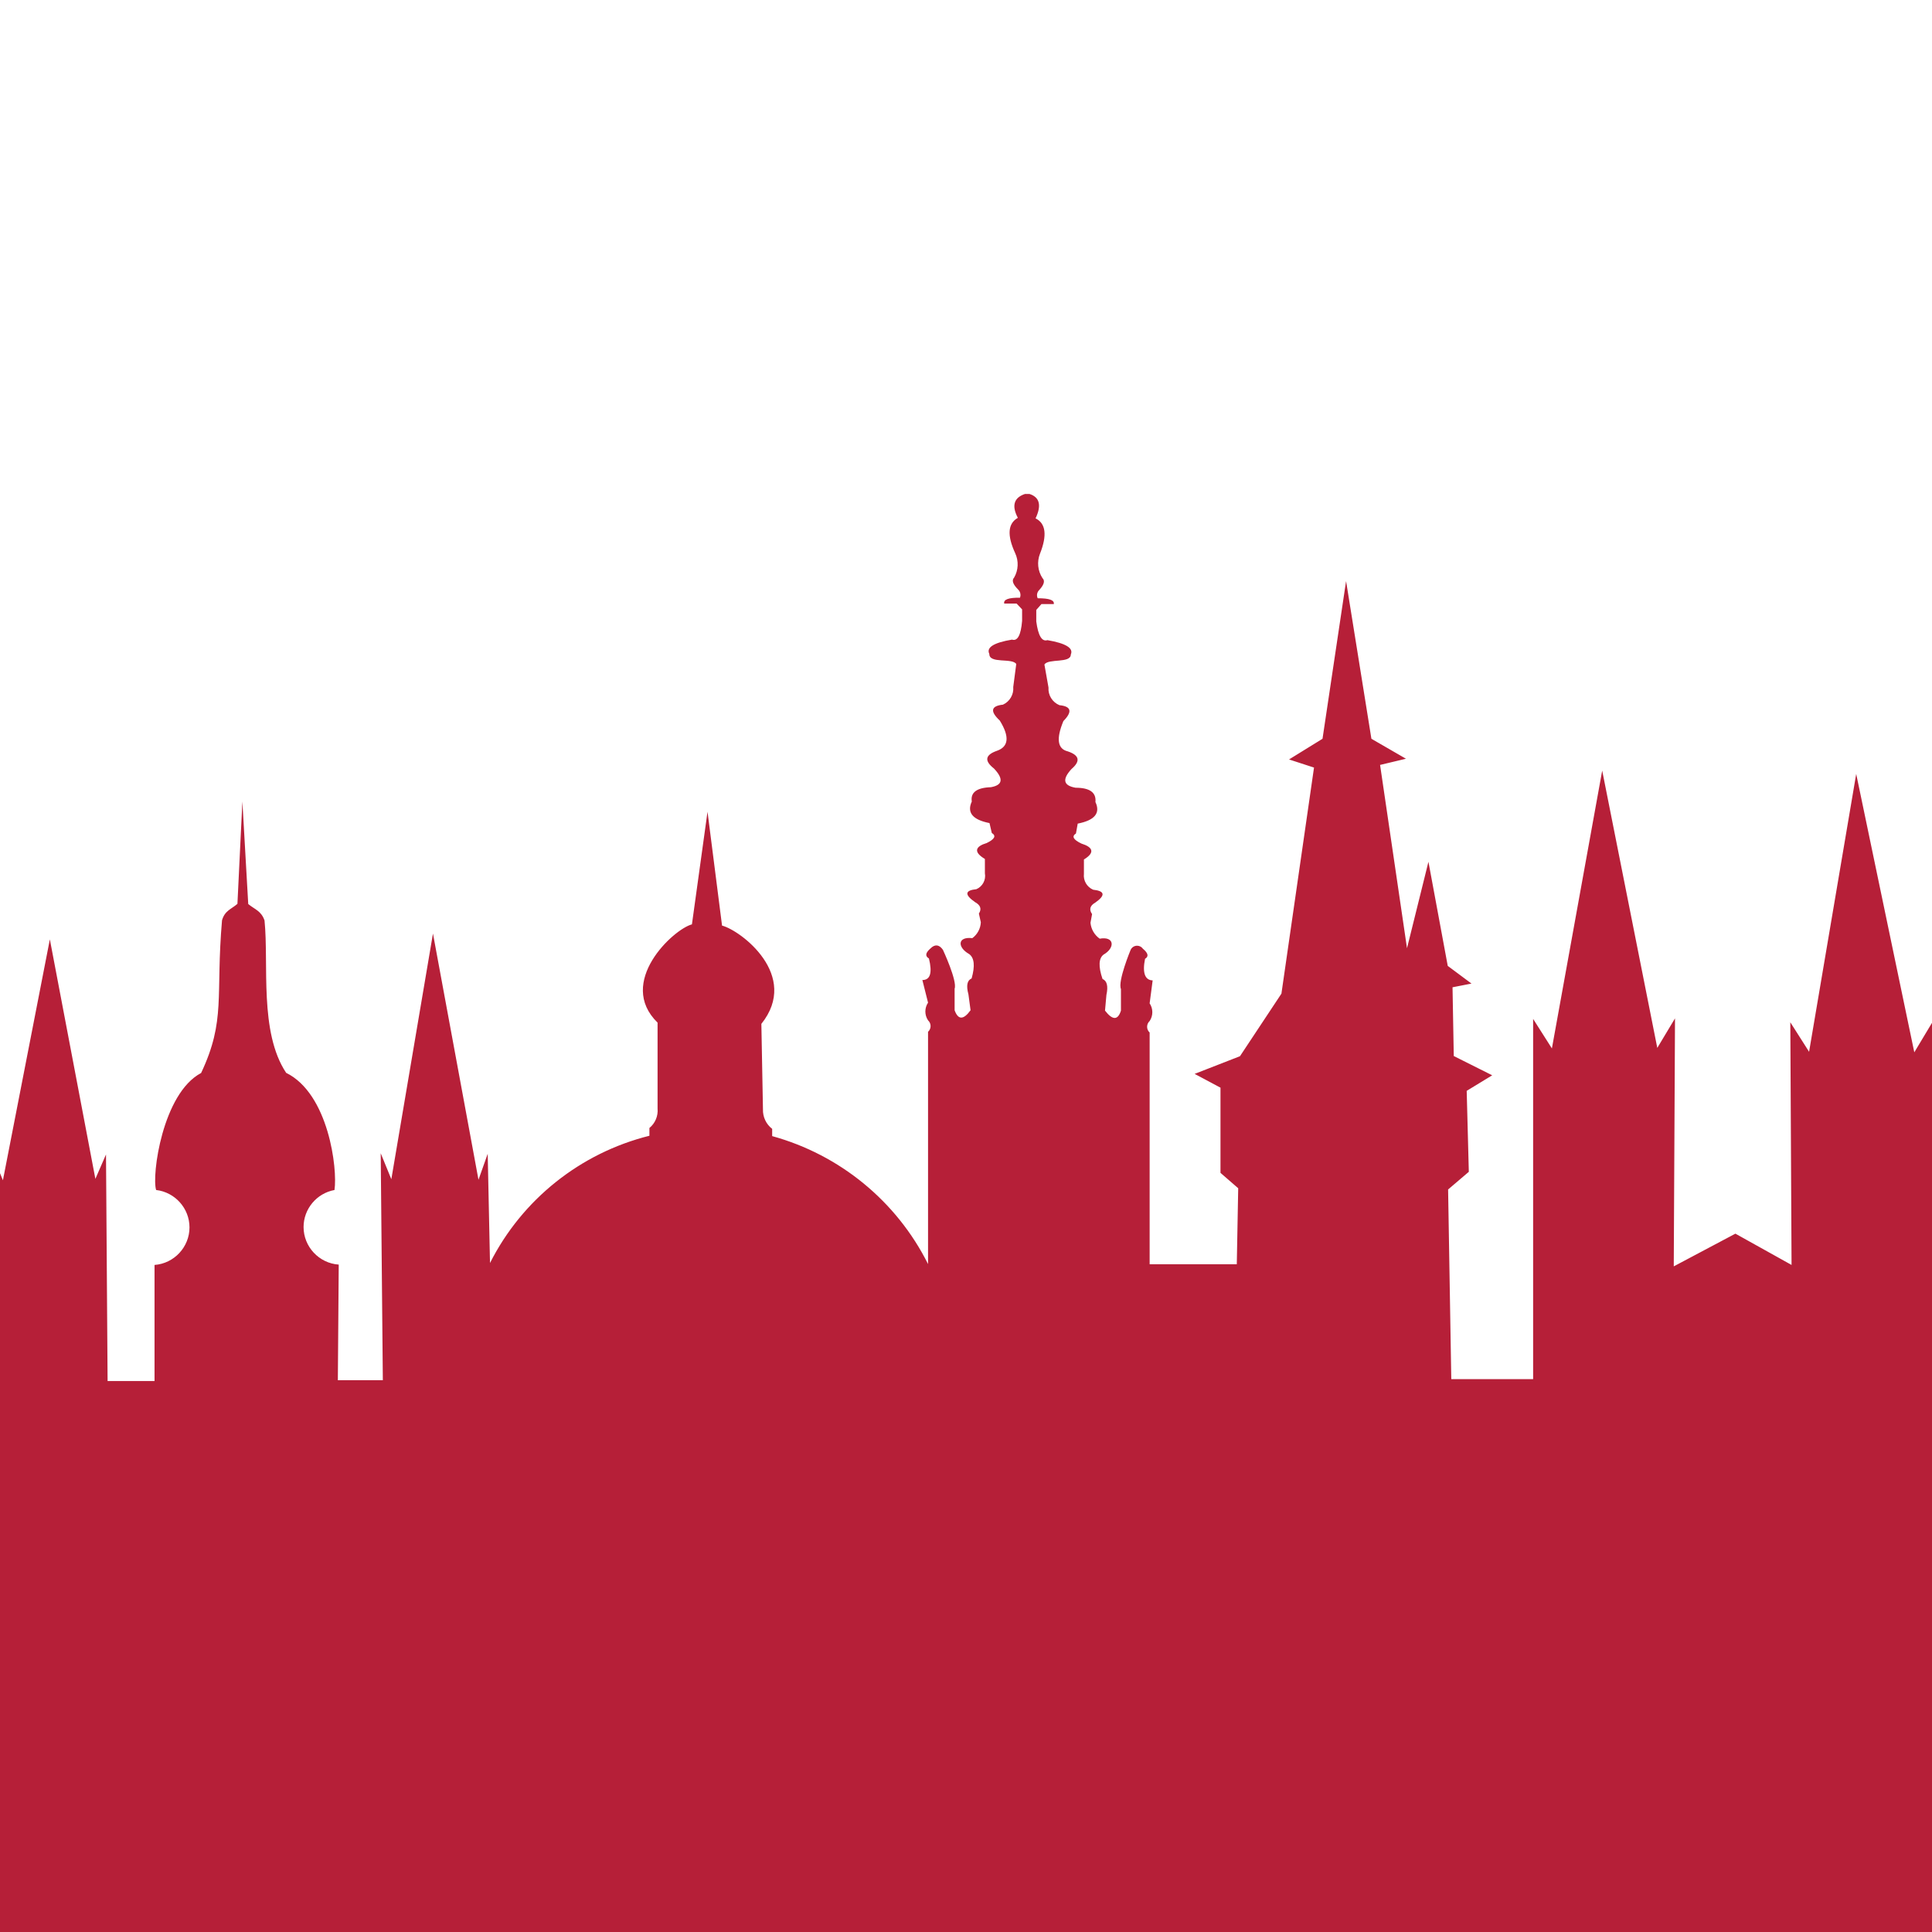 <?xml version="1.0" encoding="UTF-8" standalone="no"?><!DOCTYPE svg PUBLIC "-//W3C//DTD SVG 1.1//EN" "http://www.w3.org/Graphics/SVG/1.1/DTD/svg11.dtd"><svg width="100%" height="100%" viewBox="0 0 250 250" version="1.1" xmlns="http://www.w3.org/2000/svg" xmlns:xlink="http://www.w3.org/1999/xlink" xml:space="preserve" xmlns:serif="http://www.serif.com/" style="fill-rule:evenodd;clip-rule:evenodd;stroke-linejoin:round;stroke-miterlimit:2;"><path d="M37.025,138.824c5.501,2.699 6.67,12.419 6.257,15.163c-2.308,0.423 -4,2.45 -4,4.792c0,2.547 2.003,4.687 4.55,4.86l-0.115,14.958l5.822,0l-0.275,-29.367l1.375,3.362l5.387,-31.791l5.89,31.86l1.192,-3.362l0.298,14.134c4.147,-8.216 11.685,-14.233 20.628,-16.467l0,-1.006c0.748,-0.611 1.144,-1.556 1.055,-2.516l0,-11.116c-5.341,-5.214 2.017,-12.075 4.446,-12.716l2.017,-14.569l1.88,14.729c2.452,0.641 10.107,6.45 5.088,12.717l0.206,11.046c-0.036,0.988 0.408,1.935 1.192,2.539l0,0.938c8.768,2.414 16.106,8.439 20.17,16.558l0,-30.052c0.209,-0.191 0.329,-0.461 0.329,-0.744c0,-0.282 -0.12,-0.552 -0.329,-0.743c-0.463,-0.691 -0.463,-1.596 0,-2.287l-0.734,-2.927c1.024,0 1.307,-0.931 0.848,-2.791c-0.519,-0.305 -0.45,-0.739 0.207,-1.303c0.573,-0.572 1.123,-0.504 1.604,0.183c0,0 1.88,4.025 1.513,5.031l0,2.79c0.458,1.266 1.146,1.266 2.063,0l-0.275,-2.058c-0.306,-1.128 -0.168,-1.814 0.412,-2.058c0.459,-1.617 0.352,-2.669 -0.321,-3.157c-1.512,-0.846 -1.558,-2.287 0.413,-2.058c0.66,-0.484 1.065,-1.242 1.1,-2.058l-0.252,-1.121c0.39,-0.595 0.206,-1.098 -0.504,-1.487c-1.375,-0.96 -1.314,-1.517 0.183,-1.669c0.799,-0.346 1.257,-1.204 1.1,-2.059l0,-1.852c-1.581,-0.938 -1.169,-1.647 0.229,-2.059c1.04,-0.503 1.261,-0.937 0.665,-1.303l-0.298,-1.281c-2.185,-0.427 -2.949,-1.357 -2.292,-2.79c-0.183,-1.174 0.642,-1.792 2.476,-1.853c1.528,-0.274 1.657,-1.082 0.389,-2.424c-1.268,-0.991 -1.138,-1.754 0.39,-2.287c1.528,-0.534 1.65,-1.838 0.367,-3.911c-1.284,-1.205 -1.146,-1.891 0.412,-2.059c0.883,-0.402 1.417,-1.322 1.33,-2.287l0.389,-2.973c-0.527,-0.823 -3.507,0 -3.484,-1.304c-0.412,-0.838 0.566,-1.456 2.934,-1.852c0.718,0.229 1.154,-0.58 1.307,-2.424l0,-1.487l-0.711,-0.755l-1.604,0c-0.115,-0.526 0.573,-0.777 2.039,-0.755c0.145,-0.375 0.044,-0.802 -0.252,-1.075c-0.672,-0.67 -0.84,-1.181 -0.504,-1.532c0.557,-0.966 0.608,-2.145 0.138,-3.156c-1.07,-2.318 -0.955,-3.842 0.343,-4.574c-0.893,-1.693 -0.389,-2.653 0.917,-3.088l0.596,0c1.314,0.427 1.574,1.479 0.779,3.156c1.33,0.656 1.521,2.181 0.573,4.575c-0.411,1.04 -0.292,2.219 0.321,3.156c0.352,0.335 0.214,0.846 -0.412,1.532c-0.292,0.276 -0.376,0.711 -0.207,1.075c1.49,0 2.178,0.229 2.086,0.755l-1.604,0l-0.665,0.755l0,1.486c0.245,1.845 0.726,2.653 1.444,2.424c2.384,0.412 3.392,1.03 3.026,1.853c0,1.189 -2.911,0.48 -3.416,1.304l0.528,2.973c-0.074,0.986 0.503,1.914 1.421,2.287c1.528,0.152 1.696,0.839 0.504,2.058c-0.947,2.288 -0.764,3.591 0.55,3.911c1.528,0.504 1.696,1.266 0.504,2.287c-1.237,1.342 -1.062,2.15 0.527,2.425c1.834,0 2.69,0.617 2.568,1.852c0.672,1.434 -0.092,2.364 -2.293,2.791l-0.229,1.28c-0.58,0.366 -0.344,0.801 0.711,1.304c1.398,0.435 1.856,1.121 0.321,2.058l0,1.853c-0.102,0.871 0.384,1.711 1.192,2.058c1.528,0.168 1.619,0.725 0.275,1.67c-0.688,0.389 -0.826,0.892 -0.413,1.487l-0.206,1.12c0.076,0.827 0.512,1.58 1.192,2.059c1.948,-0.343 1.994,1.212 0.504,2.058c-0.642,0.488 -0.688,1.54 -0.138,3.156c0.581,0.244 0.749,0.93 0.505,2.059l-0.184,2.035c0.978,1.266 1.666,1.266 2.063,0l0,-2.79c-0.435,-1.006 1.238,-5.032 1.238,-5.032c0.138,-0.347 0.477,-0.575 0.851,-0.575c0.3,0 0.582,0.146 0.753,0.392c0.688,0.572 0.779,1.007 0.275,1.304c-0.367,1.83 0,2.767 0.986,2.79l-0.39,2.973c0.463,0.691 0.463,1.597 0,2.288c-0.209,0.19 -0.329,0.46 -0.329,0.743c0,0.283 0.12,0.553 0.329,0.743l0,29.984l11.277,0l0.183,-9.834l-2.292,-1.99l0,-11.024l-3.346,-1.784l5.867,-2.287l5.364,-8.096l4.217,-29.253l-3.232,-1.052l4.332,-2.675l3.049,-20.401l3.277,20.401l4.47,2.584l-3.347,0.8l3.484,23.718l2.774,-11.184l2.498,13.471l3.071,2.287l-2.452,0.48l0.16,8.897l4.974,2.493l-3.301,2.013l0.275,10.475l-2.681,2.287l0.412,24.54l10.59,0l0,-46.611l2.429,3.82l6.509,-35.954l7.129,35.885l2.292,-3.819l-0.161,32.088l7.976,-4.232l7.266,4.049l-0.16,-31.402l2.429,3.819l6.097,-35.953l7.518,36.022l2.292,-3.82l0,117.649l-250.427,0l-0.573,-100.633l1.375,3.362l6.074,-31.173l5.891,30.99l1.375,-3.156l0.206,29.321l6.074,0l0,-15.026c2.537,-0.186 4.524,-2.321 4.524,-4.859c0,-2.46 -1.868,-4.554 -4.318,-4.839c-0.596,-1.875 0.825,-12.51 5.822,-15.14c3.232,-6.862 1.857,-9.926 2.705,-19.761c0.366,-1.258 1.169,-1.418 1.994,-2.127l0.641,-13.242l0.757,13.265c0.848,0.709 1.673,0.869 2.108,2.127c0.573,5.695 -0.71,14.432 2.797,19.715Z" style="fill:#b61f38;fill-rule:nonzero;"/></svg>
